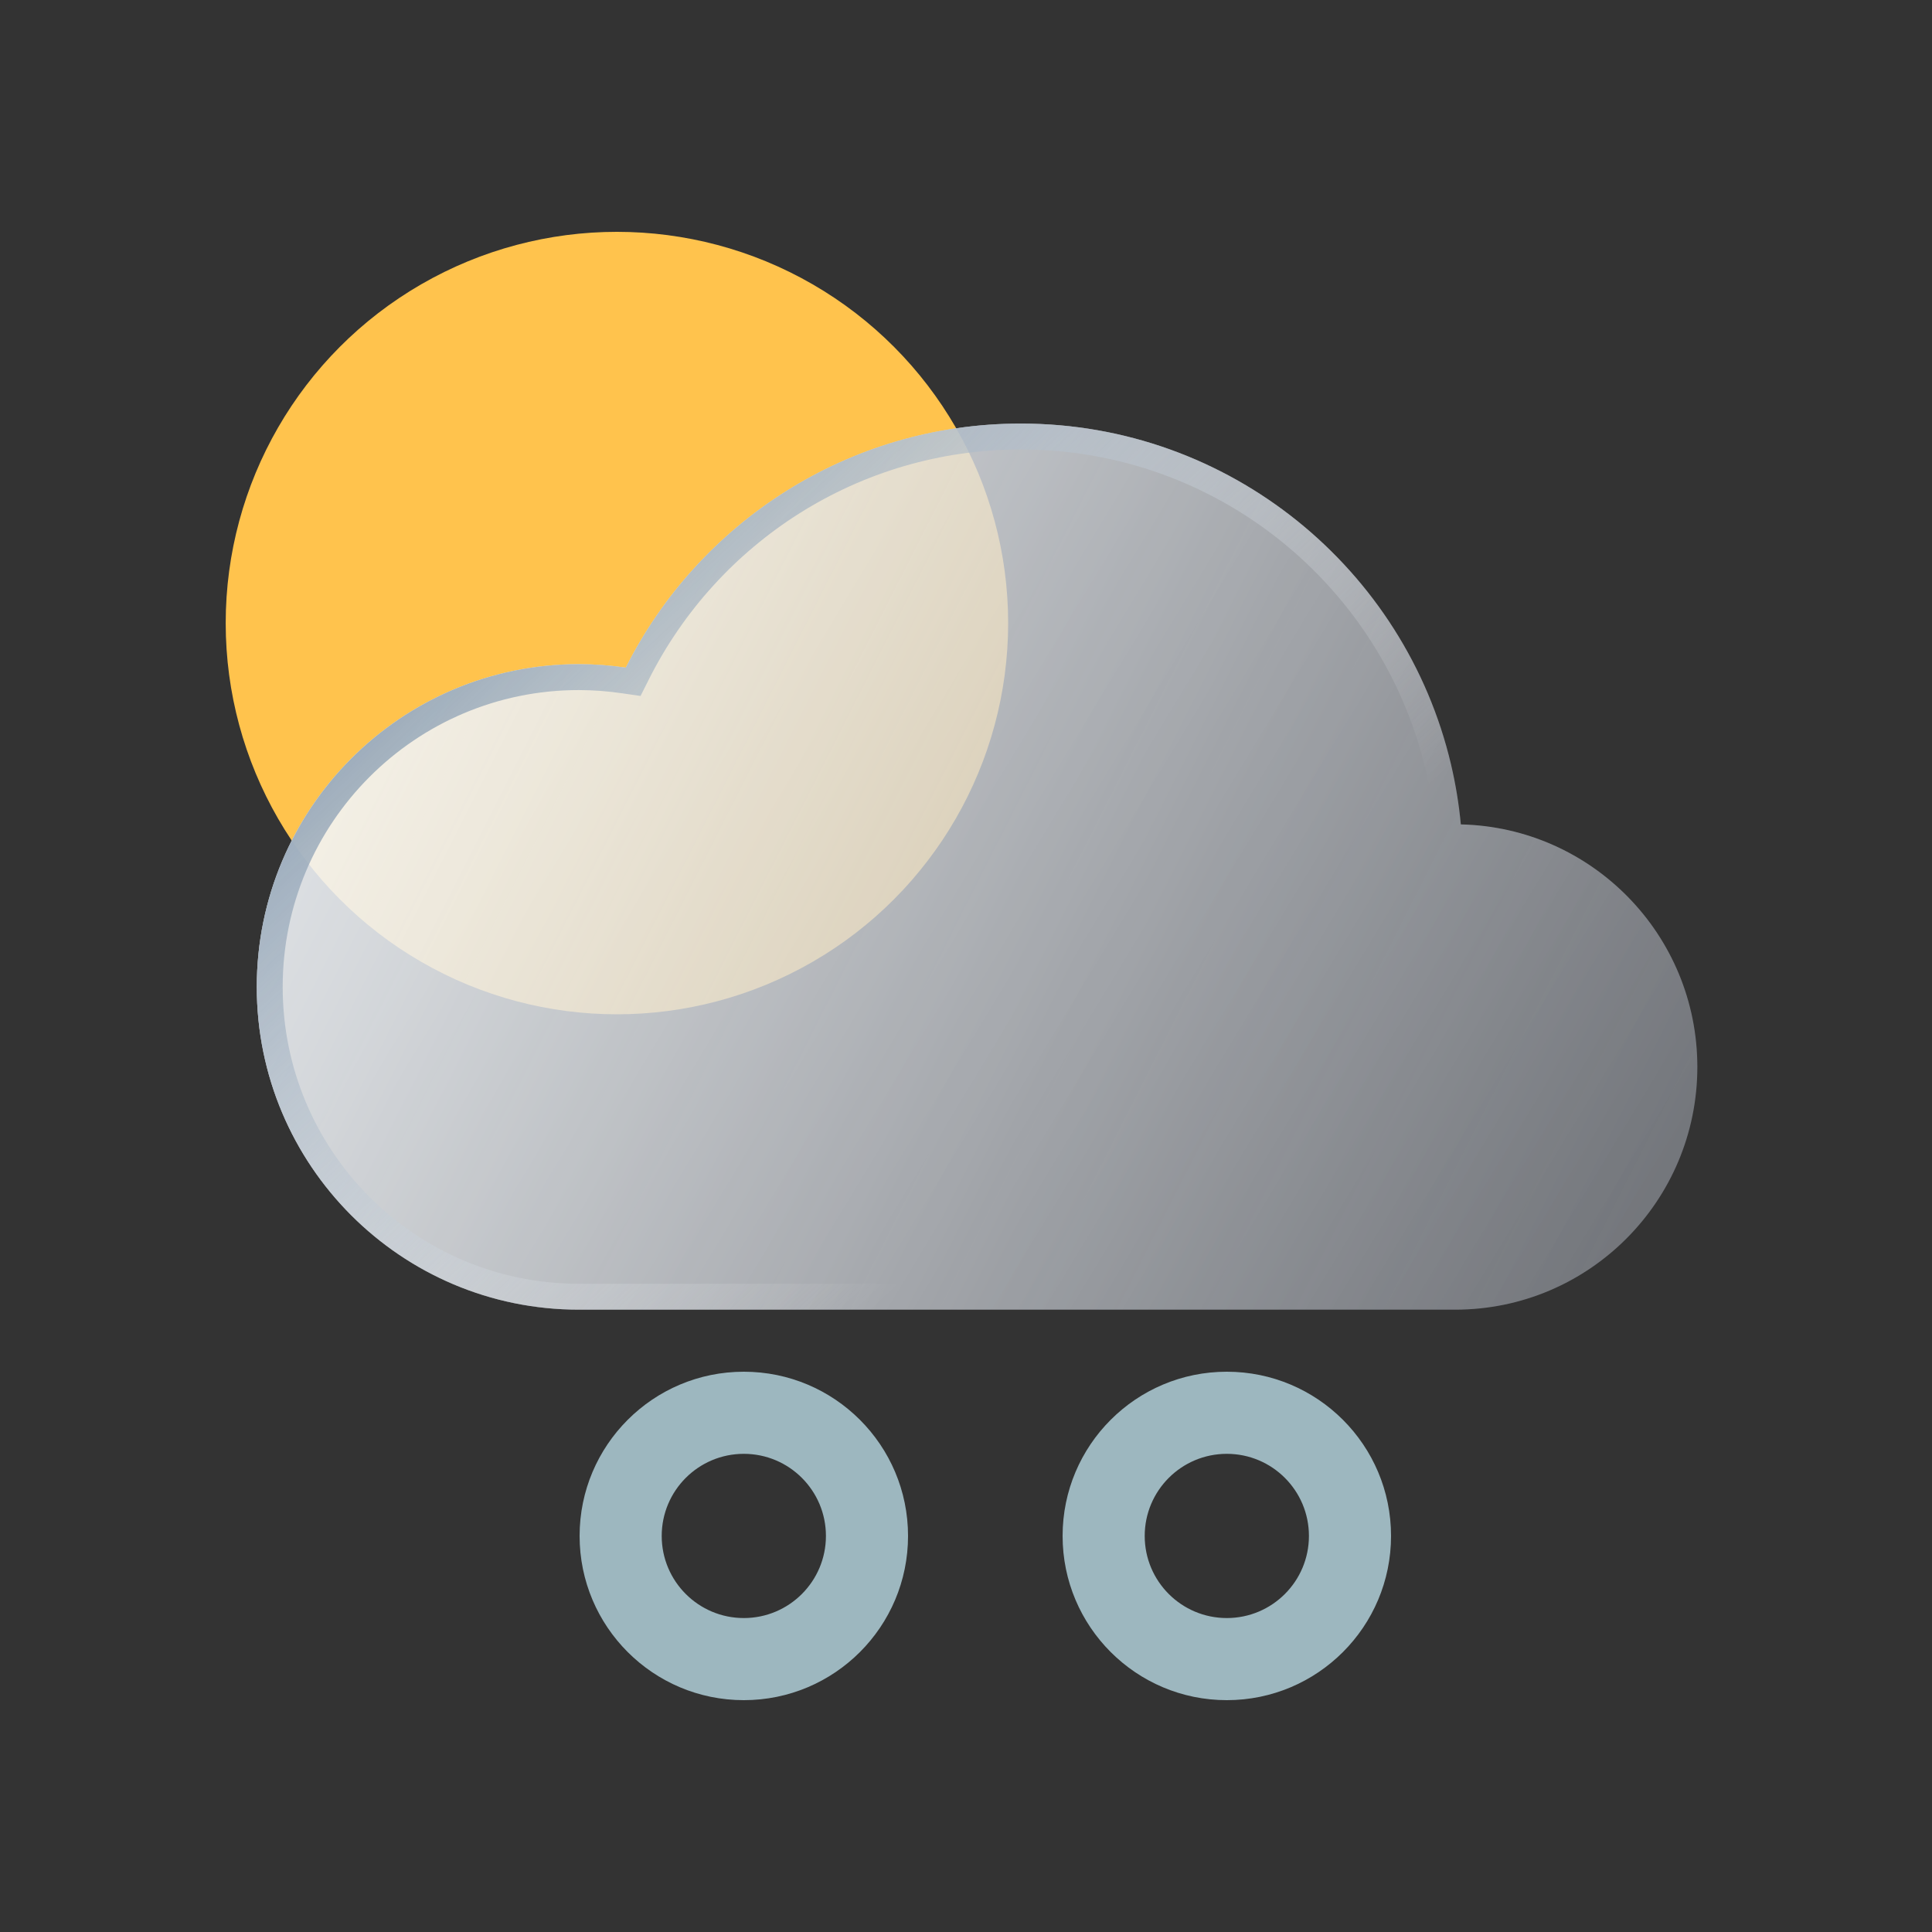 <svg width="100" height="100" viewBox="0 0 100 100" fill="none" xmlns="http://www.w3.org/2000/svg">
<rect x="0" y="0" width="100" height="100" fill="#333333" stroke="none"/>
<circle cx="31.932" cy="32.25" r="20.25" fill="#FFC34D"/>
<path d="M87.854 55.226C87.854 62.164 82.243 67.788 75.318 67.788H29.958C20.754 67.788 13.291 60.31 13.291 51.083C13.291 41.858 20.754 34.377 29.958 34.377C30.784 34.377 31.595 34.441 32.391 34.556C36.155 27.065 43.896 21.924 52.838 21.924C63.658 21.924 72.723 29.453 75.105 39.569C75.342 40.58 75.514 41.614 75.612 42.668V42.671C82.398 42.826 87.854 48.387 87.854 55.226Z" fill="url(#paint0_linear_512_28267)" fill-opacity="0.8"/>
<path d="M87.854 55.226C87.854 62.164 82.243 67.788 75.318 67.788H29.958C20.754 67.788 13.291 60.31 13.291 51.083C13.291 41.858 20.754 34.377 29.958 34.377C30.784 34.377 31.595 34.441 32.391 34.556C36.155 27.065 43.896 21.924 52.838 21.924C63.658 21.924 72.723 29.453 75.105 39.569C75.342 40.58 75.514 41.614 75.612 42.668V42.671C82.398 42.826 87.854 48.387 87.854 55.226Z" fill="url(#paint1_linear_512_28267)" fill-opacity="0.55"/>
<path fill-rule="evenodd" clip-rule="evenodd" d="M33.155 36.023L32.198 35.884C31.462 35.777 30.715 35.718 29.958 35.718C21.497 35.718 14.632 42.595 14.632 51.083C14.632 59.573 21.497 66.447 29.958 66.447H75.318C81.499 66.447 86.513 61.426 86.513 55.226C86.513 49.115 81.638 44.15 75.582 44.012L74.271 43.982V42.732C74.178 41.762 74.018 40.808 73.799 39.877C71.556 30.351 63.02 23.265 52.838 23.265C44.424 23.265 37.135 28.101 33.589 35.158L33.155 36.023ZM75.105 39.569C72.723 29.453 63.658 21.924 52.838 21.924C43.896 21.924 36.155 27.065 32.391 34.556C31.595 34.441 30.784 34.377 29.958 34.377C20.754 34.377 13.291 41.858 13.291 51.083C13.291 60.31 20.754 67.788 29.958 67.788H75.318C82.243 67.788 87.854 62.164 87.854 55.226C87.854 48.387 82.398 42.826 75.612 42.671V42.668C75.514 41.614 75.342 40.58 75.105 39.569Z" fill="url(#paint2_linear_512_28267)"/>
<path fill-rule="evenodd" clip-rule="evenodd" d="M63.5 83.75C65.847 83.75 67.75 81.847 67.75 79.5C67.75 77.153 65.847 75.25 63.5 75.25C61.153 75.25 59.25 77.153 59.25 79.5C59.25 81.847 61.153 83.75 63.5 83.75ZM63.5 88C68.194 88 72 84.194 72 79.5C72 74.806 68.194 71 63.5 71C58.806 71 55 74.806 55 79.5C55 84.194 58.806 88 63.5 88Z" fill="#9DB7BF"/>
<path fill-rule="evenodd" clip-rule="evenodd" d="M38.5 83.75C40.847 83.75 42.75 81.847 42.75 79.5C42.75 77.153 40.847 75.25 38.5 75.25C36.153 75.25 34.25 77.153 34.25 79.5C34.25 81.847 36.153 83.75 38.5 83.75ZM38.5 88C43.194 88 47 84.194 47 79.5C47 74.806 43.194 71 38.5 71C33.806 71 30 74.806 30 79.5C30 84.194 33.806 88 38.5 88Z" fill="#9DB7BF"/>
<defs>
<linearGradient id="paint0_linear_512_28267" x1="87.854" y1="72.991" x2="13.13" y2="35.132" gradientUnits="userSpaceOnUse">
<stop stop-color="#384153" stop-opacity="0.5"/>
<stop offset="1" stop-color="#EFF7FF"/>
</linearGradient>
<linearGradient id="paint1_linear_512_28267" x1="29.718" y1="34.762" x2="83.888" y2="67.535" gradientUnits="userSpaceOnUse">
<stop stop-color="white" stop-opacity="0.9"/>
<stop offset="1" stop-color="white" stop-opacity="0.51"/>
</linearGradient>
<linearGradient id="paint2_linear_512_28267" x1="18.521" y1="28.897" x2="50.572" y2="62.96" gradientUnits="userSpaceOnUse">
<stop stop-color="#7B91A7"/>
<stop offset="1" stop-color="white" stop-opacity="0"/>
</linearGradient>
</defs>
</svg>
